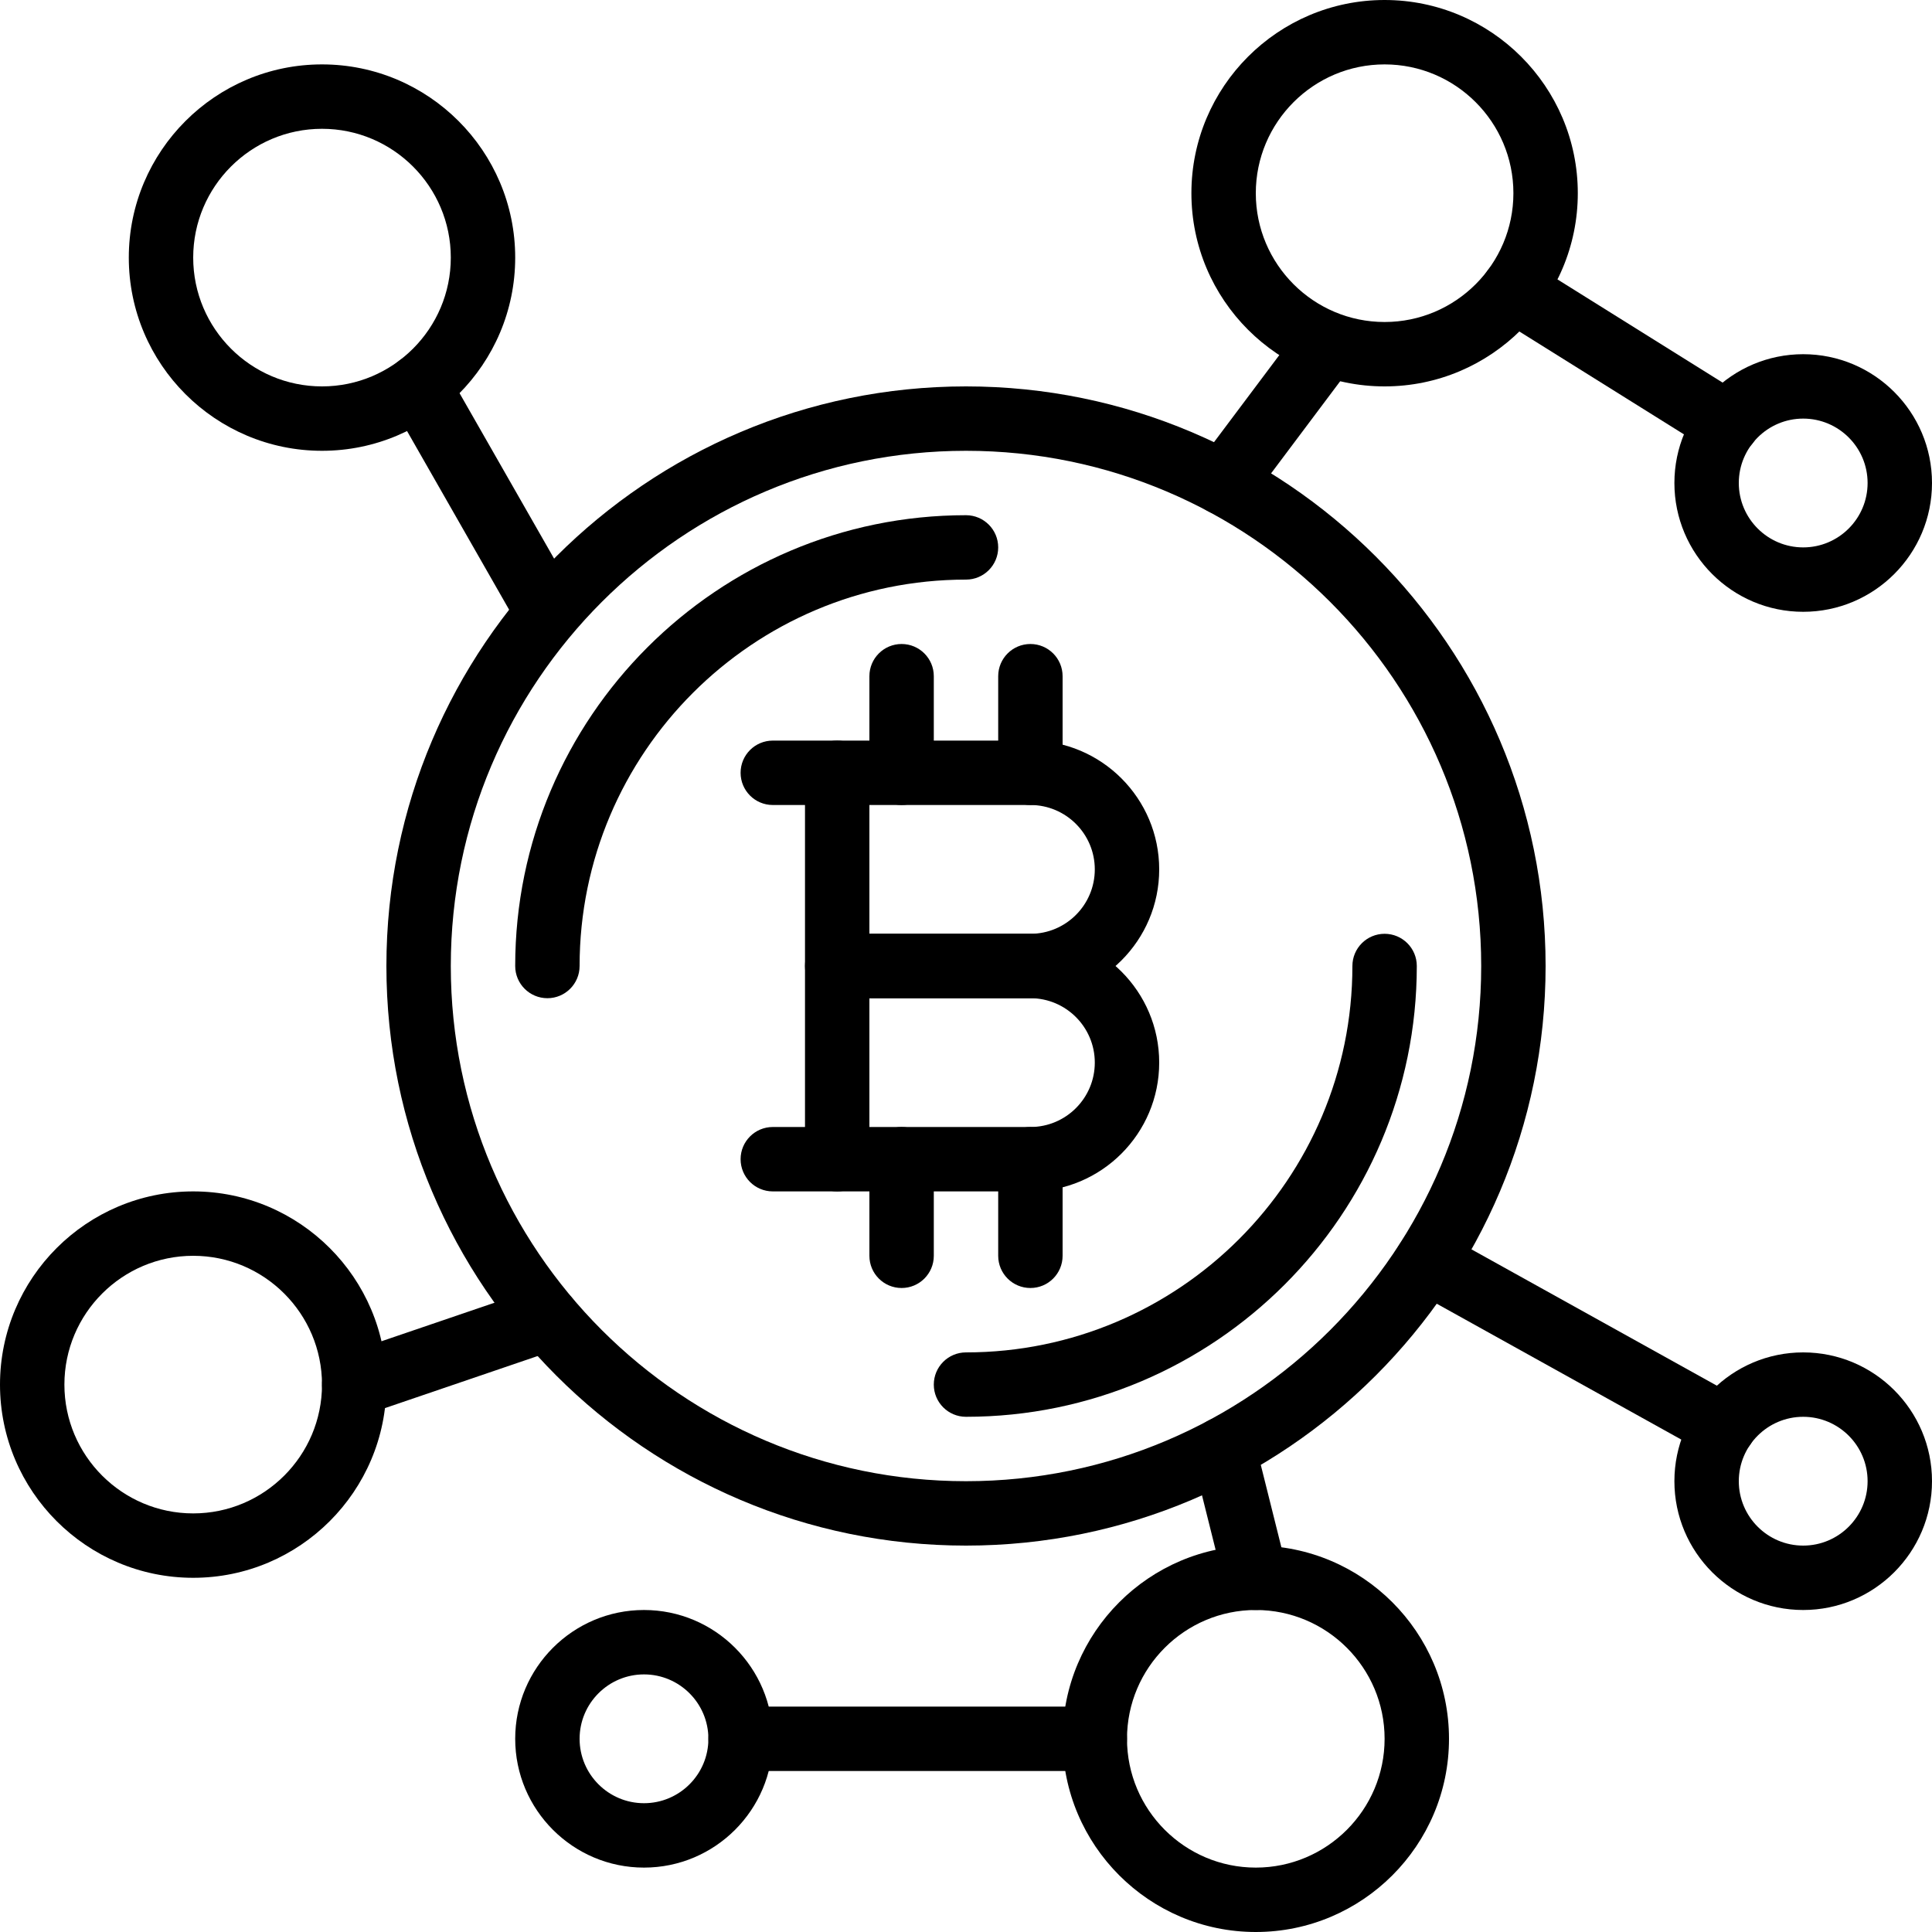 <svg enable-background="new 0 0 60 60" height="512" viewBox="0 0 60 60" width="512" xmlns="http://www.w3.org/2000/svg"><path d="m30 48c-9.925 0-18-8.075-18-18s8.075-18 18-18 18 8.075 18 18-8.075 18-18 18zm0-34c-8.823 0-16 7.178-16 16s7.177 16 16 16 16-7.178 16-16-7.177-16-16-16z"/><path d="m17 31c-.552 0-1-.447-1-1 0-7.72 6.28-14 14-14 .552 0 1 .447 1 1s-.448 1-1 1c-6.617 0-12 5.383-12 12 0 .553-.448 1-1 1z"/><path d="m30 44c-.552 0-1-.447-1-1s.448-1 1-1c6.617 0 12-5.383 12-12 0-.553.448-1 1-1s1 .447 1 1c0 7.72-6.28 14-14 14z"/><path d="m32 31h-6c-.552 0-1-.447-1-1v-6c0-.553.448-1 1-1h6c2.206 0 4 1.794 4 4s-1.794 4-4 4zm-5-2h5c1.103 0 2-.897 2-2s-.897-2-2-2h-5z"/><path d="m32 37h-6c-.552 0-1-.447-1-1v-6c0-.553.448-1 1-1h6c2.206 0 4 1.794 4 4s-1.794 4-4 4zm-5-2h5c1.103 0 2-.897 2-2s-.897-2-2-2h-5z"/><path d="m28 25c-.552 0-1-.447-1-1v-3c0-.553.448-1 1-1s1 .447 1 1v3c0 .553-.448 1-1 1z"/><path d="m32 25c-.552 0-1-.447-1-1v-3c0-.553.448-1 1-1s1 .447 1 1v3c0 .553-.448 1-1 1z"/><path d="m28 40c-.552 0-1-.447-1-1v-3c0-.553.448-1 1-1s1 .447 1 1v3c0 .553-.448 1-1 1z"/><path d="m32 40c-.552 0-1-.447-1-1v-3c0-.553.448-1 1-1s1 .447 1 1v3c0 .553-.448 1-1 1z"/><path d="m26 25h-2c-.552 0-1-.447-1-1s.448-1 1-1h2c.552 0 1 .447 1 1s-.448 1-1 1z"/><path d="m26 37h-2c-.552 0-1-.447-1-1s.448-1 1-1h2c.552 0 1 .447 1 1s-.448 1-1 1z"/><path d="m10 14c-3.308 0-6-2.691-6-6s2.692-6 6-6 6 2.691 6 6-2.692 6-6 6zm0-10c-2.206 0-4 1.794-4 4s1.794 4 4 4 4-1.794 4-4-1.794-4-4-4z"/><path d="m43 12c-3.308 0-6-2.691-6-6s2.692-6 6-6 6 2.691 6 6-2.692 6-6 6zm0-10c-2.206 0-4 1.794-4 4s1.794 4 4 4 4-1.794 4-4-1.794-4-4-4z"/><path d="m6 49c-3.308 0-6-2.691-6-6s2.692-6 6-6 6 2.691 6 6-2.692 6-6 6zm0-10c-2.206 0-4 1.794-4 4s1.794 4 4 4 4-1.794 4-4-1.794-4-4-4z"/><path d="m39 60c-3.308 0-6-2.691-6-6s2.692-6 6-6 6 2.691 6 6-2.692 6-6 6zm0-10c-2.206 0-4 1.794-4 4s1.794 4 4 4 4-1.794 4-4-1.794-4-4-4z"/><path d="m56 50c-2.206 0-4-1.794-4-4s1.794-4 4-4 4 1.794 4 4-1.794 4-4 4zm0-6c-1.103 0-2 .897-2 2s.897 2 2 2 2-.897 2-2-.897-2-2-2z"/><path d="m56 19c-2.206 0-4-1.794-4-4s1.794-4 4-4 4 1.794 4 4-1.794 4-4 4zm0-6c-1.103 0-2 .897-2 2s.897 2 2 2 2-.897 2-2-.897-2-2-2z"/><path d="m20 58c-2.206 0-4-1.794-4-4s1.794-4 4-4 4 1.794 4 4-1.794 4-4 4zm0-6c-1.103 0-2 .897-2 2s.897 2 2 2 2-.897 2-2-.897-2-2-2z"/><path d="m38.999 50c-.448 0-.856-.303-.969-.758l-1-4c-.134-.535.192-1.078.728-1.212.534-.134 1.079.191 1.213.728l1 4c.134.535-.192 1.078-.728 1.212-.082.02-.163.03-.244.03z"/><path d="m34 55h-11c-.552 0-1-.447-1-1s.448-1 1-1h11c.552 0 1 .447 1 1s-.448 1-1 1z"/><path d="m11 44c-.416 0-.805-.262-.947-.678-.178-.522.101-1.091.624-1.269l6-2.046c.523-.182 1.091.101 1.269.624.178.522-.101 1.091-.624 1.269l-6 2.046c-.106.037-.215.054-.322.054z"/><path d="m17.001 20c-.347 0-.685-.181-.869-.504l-4-7c-.274-.479-.107-1.09.372-1.364.48-.274 1.091-.107 1.364.372l4 7c.274.479.107 1.09-.372 1.364-.156.09-.327.132-.495.132z"/><path d="m37.999 16c-.209 0-.419-.065-.599-.2-.442-.331-.531-.958-.2-1.399l3-4c.332-.442.958-.53 1.4-.2.442.331.531.958.2 1.399l-3 4c-.196.262-.497.4-.801.4z"/><path d="m53.641 14.151c-.181 0-.364-.049-.529-.152l-6.642-4.151c-.468-.292-.611-.909-.318-1.378.292-.468.909-.611 1.378-.317l6.642 4.151c.468.292.611.909.318 1.378-.19.303-.515.469-.849.469z"/><path d="m53.532 45.296c-.164 0-.331-.04-.485-.126l-9.22-5.122c-.483-.269-.657-.877-.389-1.359s.877-.658 1.36-.389l9.22 5.122c.483.269.657.877.389 1.359-.182.329-.523.515-.875.515z"/></svg>